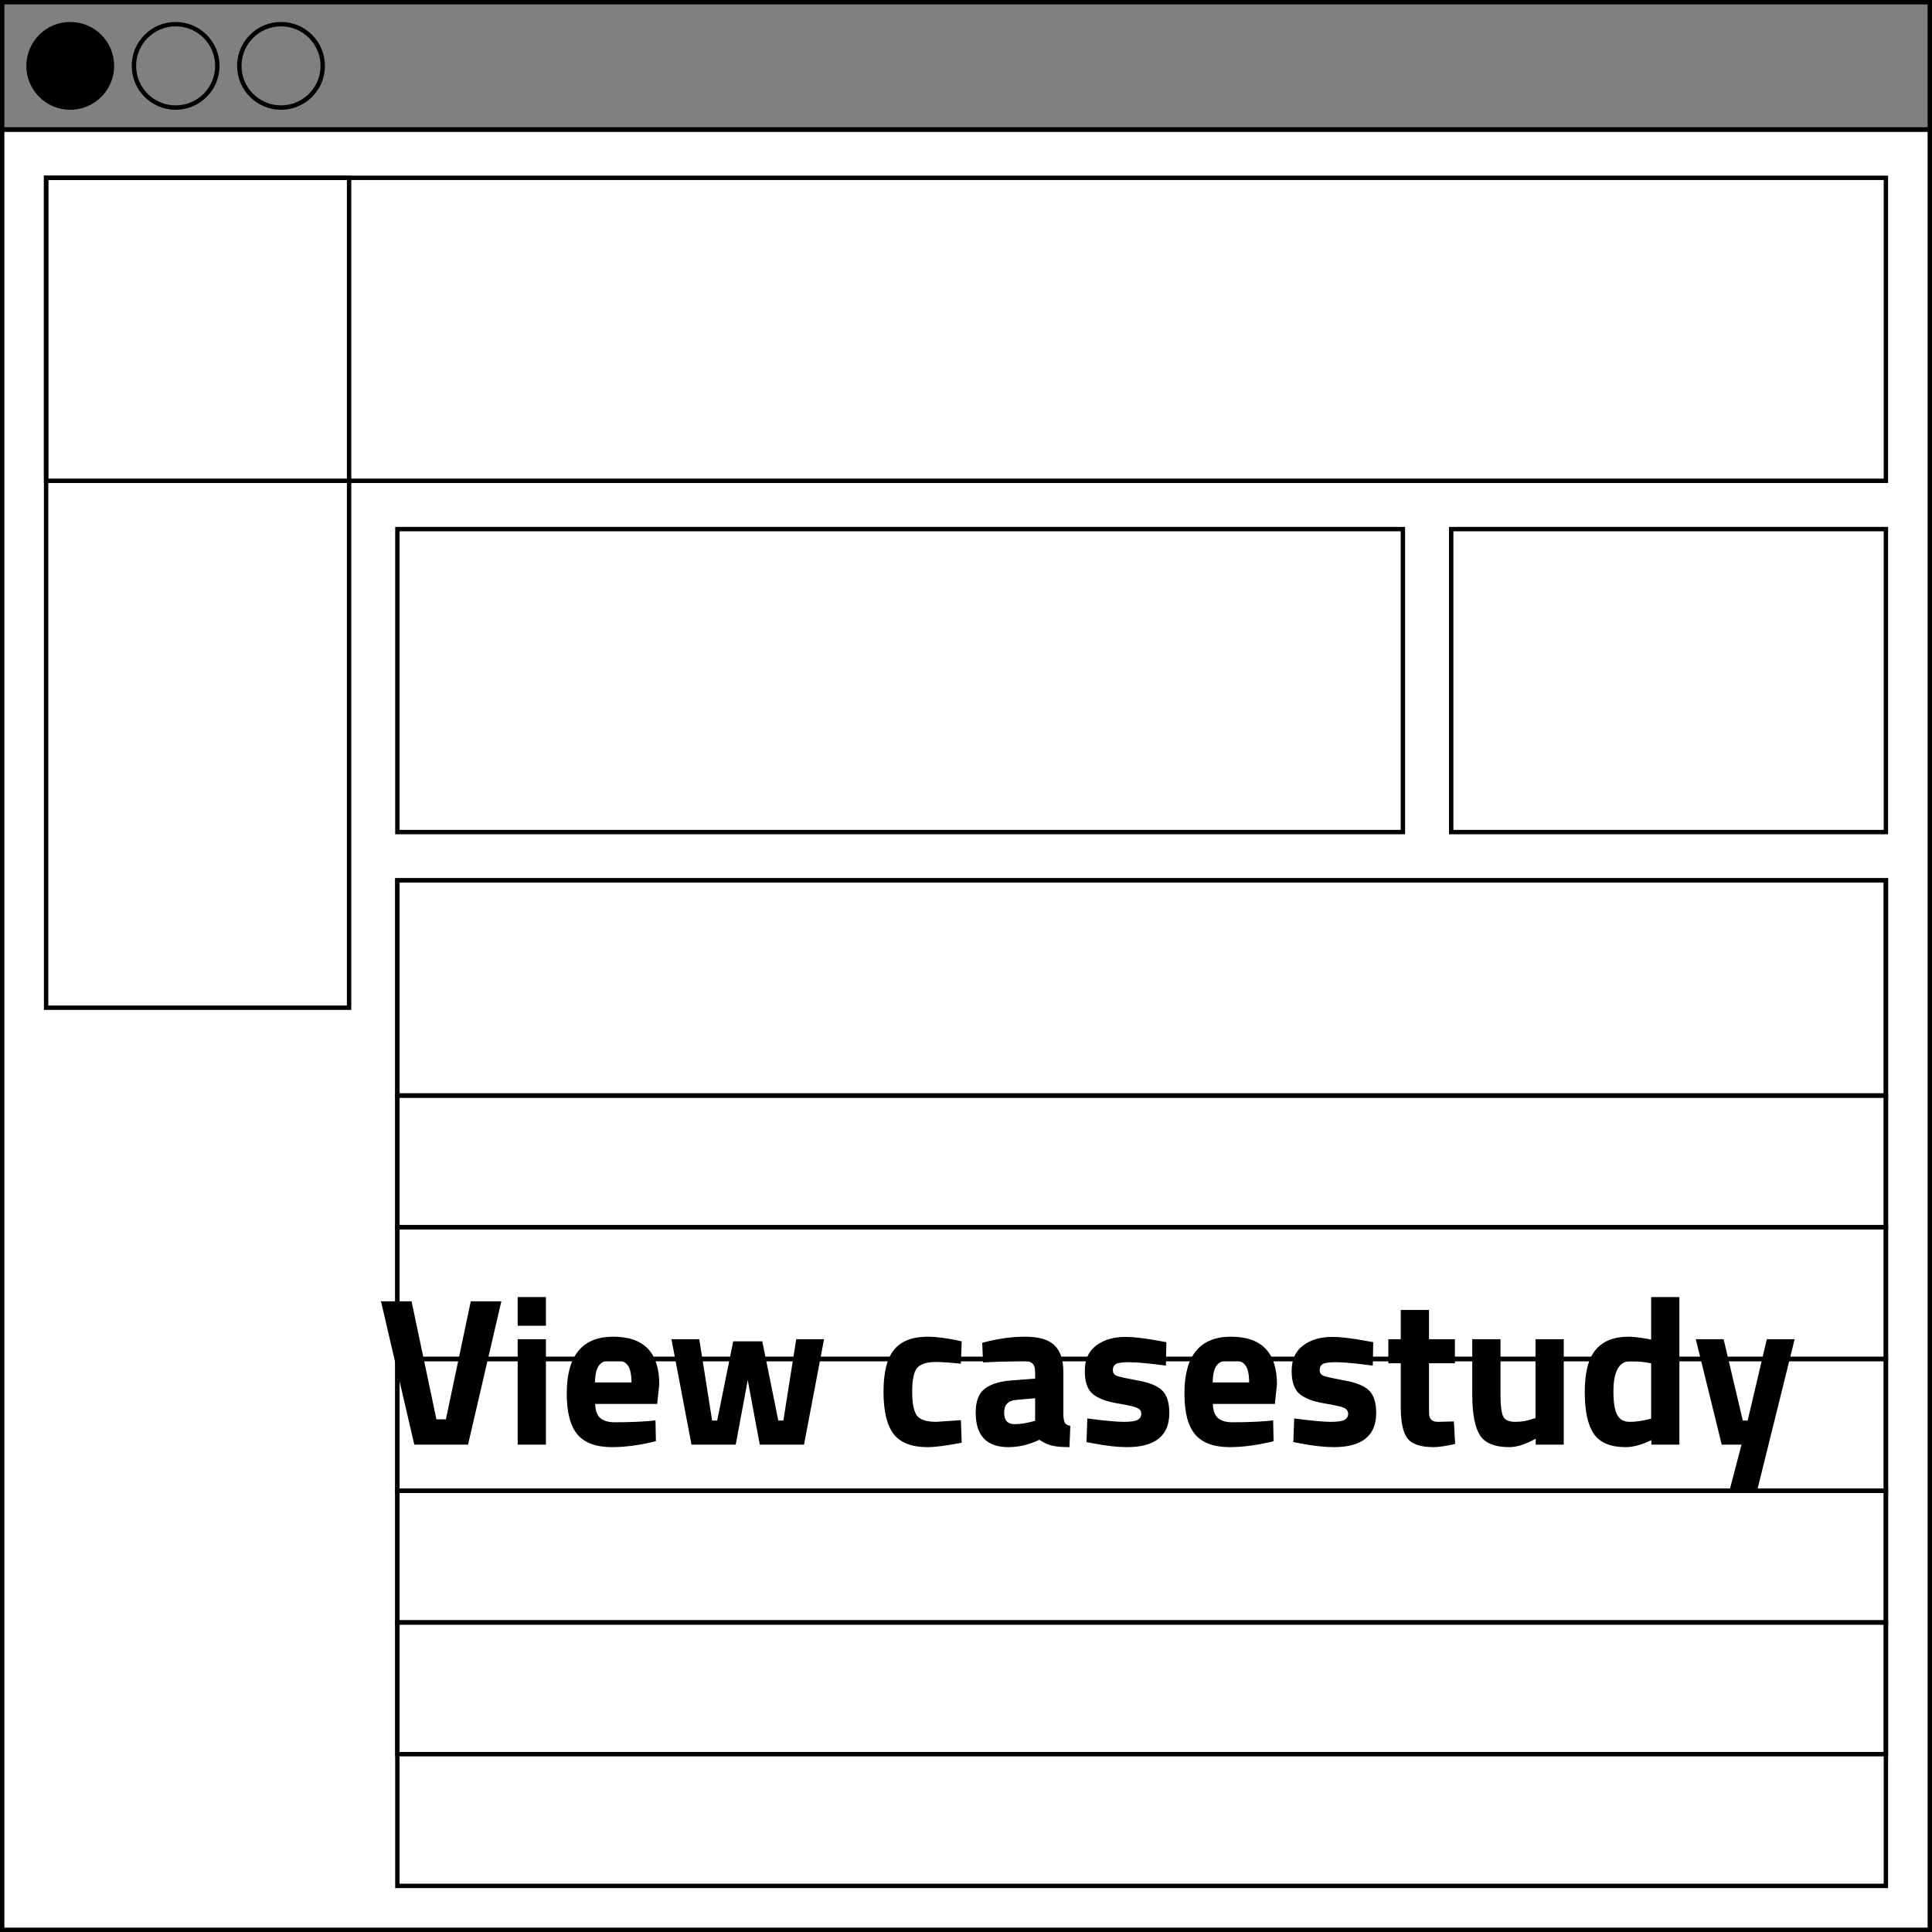 <svg width="440" height="440" viewBox="0 0 440 440" fill="none" xmlns="http://www.w3.org/2000/svg">
<rect x="0" y="0" width="440" height="440" fill="#808080" stroke="none"/>
<rect x="0.5" y="29.5" width="439" height="410" fill="white" stroke="black"/>
<rect x="0.5" y="0.5" width="439" height="29" stroke="black"/>
<circle cx="16" cy="15" r="9.5" fill="black" stroke="black"/>
<circle cx="40" cy="15" r="9.5" stroke="black"/>
<circle cx="64" cy="15" r="9.5" stroke="black"/>
<rect x="10.5" y="40.5" width="69" height="189" stroke="black"/>
<rect x="10.5" y="40.5" width="419" height="69" stroke="black"/>
<rect x="90.5" y="120.5" width="229" height="69" stroke="black"/>
<rect x="90.5" y="200.5" width="339" height="229" stroke="black"/>
<rect x="90.5" y="200.5" width="339" height="49" stroke="black"/>
<rect x="90.5" y="249.5" width="339" height="30" stroke="black"/>
<rect x="90.5" y="279.5" width="339" height="30" stroke="black"/>
<rect x="90.5" y="309.5" width="339" height="30" stroke="black"/>
<rect x="90.5" y="339.5" width="339" height="30" stroke="black"/>
<rect x="90.5" y="369.5" width="339" height="30" stroke="black"/>
<path d="M107.216 296.36H114.176L106.592 329H94.352L86.768 296.36H93.728L99.392 323.24H101.552L107.216 296.36ZM117.898 329V305H124.33V329H117.898ZM117.898 301.928V295.4H124.33V301.928H117.898ZM135.553 319.736C135.585 321.208 135.969 322.28 136.705 322.952C137.473 323.592 138.561 323.912 139.969 323.912C142.945 323.912 145.601 323.816 147.937 323.624L149.281 323.48L149.377 328.232C145.697 329.128 142.369 329.576 139.393 329.576C135.777 329.576 133.153 328.616 131.521 326.696C129.889 324.776 129.073 321.656 129.073 317.336C129.073 308.728 132.609 304.424 139.681 304.424C146.657 304.424 150.145 308.04 150.145 315.272L149.665 319.736H135.553ZM143.809 314.84C143.809 312.92 143.505 311.592 142.897 310.856C142.289 310.088 141.217 309.704 139.681 309.704C138.177 309.704 137.105 310.104 136.465 310.904C135.857 311.672 135.537 312.984 135.505 314.84H143.809ZM152.918 305H159.254L162.182 323.528H163.334L166.982 305.48H173.606L177.254 323.528H178.406L181.334 305H187.67L183.11 329H173.03L170.294 314.312L167.558 329H157.478L152.918 305ZM211.343 304.424C213.007 304.424 215.135 304.68 217.727 305.192L219.023 305.48L218.831 310.568C216.303 310.312 214.431 310.184 213.215 310.184C211.007 310.184 209.535 310.664 208.799 311.624C208.095 312.552 207.743 314.328 207.743 316.952C207.743 319.576 208.095 321.384 208.799 322.376C209.535 323.336 211.023 323.816 213.263 323.816L218.831 323.432L219.023 328.568C215.599 329.24 212.991 329.576 211.199 329.576C207.647 329.576 205.087 328.584 203.519 326.6C201.983 324.584 201.215 321.368 201.215 316.952C201.215 312.536 202.015 309.352 203.615 307.4C205.215 305.416 207.791 304.424 211.343 304.424ZM242.173 312.488V322.472C242.237 323.24 242.365 323.784 242.557 324.104C242.749 324.392 243.149 324.6 243.757 324.728L243.565 329.576C241.933 329.576 240.621 329.464 239.629 329.24C238.669 329.016 237.693 328.568 236.701 327.896C234.397 329.016 232.045 329.576 229.645 329.576C224.685 329.576 222.205 326.952 222.205 321.704C222.205 319.144 222.893 317.336 224.269 316.28C225.645 315.192 227.757 314.552 230.605 314.36L235.741 313.976V312.488C235.741 311.496 235.517 310.824 235.069 310.472C234.621 310.088 233.901 309.896 232.909 309.896L223.885 310.28L223.693 305.816C227.117 304.888 230.365 304.424 233.437 304.424C236.541 304.424 238.765 305.064 240.109 306.344C241.485 307.624 242.173 309.672 242.173 312.488ZM231.373 318.824C229.581 318.984 228.685 319.944 228.685 321.704C228.685 323.464 229.469 324.344 231.037 324.344C232.253 324.344 233.581 324.152 235.021 323.768L235.741 323.576V318.44L231.373 318.824ZM265.536 311C261.568 310.488 258.784 310.232 257.184 310.232C255.616 310.232 254.592 310.376 254.112 310.664C253.664 310.952 253.44 311.416 253.44 312.056C253.44 312.664 253.744 313.096 254.352 313.352C254.992 313.576 256.592 313.928 259.152 314.408C261.744 314.856 263.584 315.608 264.672 316.664C265.76 317.72 266.304 319.432 266.304 321.8C266.304 326.984 263.088 329.576 256.656 329.576C254.544 329.576 251.984 329.288 248.976 328.712L247.44 328.424L247.632 323.048C251.6 323.56 254.352 323.816 255.888 323.816C257.456 323.816 258.512 323.672 259.056 323.384C259.632 323.064 259.92 322.6 259.92 321.992C259.92 321.384 259.616 320.936 259.008 320.648C258.432 320.36 256.896 320.008 254.4 319.592C251.936 319.176 250.096 318.472 248.88 317.48C247.664 316.488 247.056 314.728 247.056 312.2C247.056 309.64 247.92 307.72 249.648 306.44C251.376 305.128 253.6 304.472 256.32 304.472C258.208 304.472 260.784 304.776 264.048 305.384L265.632 305.672L265.536 311ZM276.225 319.736C276.257 321.208 276.641 322.28 277.377 322.952C278.145 323.592 279.233 323.912 280.641 323.912C283.617 323.912 286.273 323.816 288.609 323.624L289.953 323.48L290.049 328.232C286.369 329.128 283.041 329.576 280.065 329.576C276.449 329.576 273.825 328.616 272.193 326.696C270.561 324.776 269.745 321.656 269.745 317.336C269.745 308.728 273.281 304.424 280.353 304.424C287.329 304.424 290.817 308.04 290.817 315.272L290.337 319.736H276.225ZM284.481 314.84C284.481 312.92 284.177 311.592 283.569 310.856C282.961 310.088 281.889 309.704 280.353 309.704C278.849 309.704 277.777 310.104 277.137 310.904C276.529 311.672 276.209 312.984 276.177 314.84H284.481ZM312.646 311C308.678 310.488 305.894 310.232 304.294 310.232C302.726 310.232 301.702 310.376 301.222 310.664C300.774 310.952 300.55 311.416 300.55 312.056C300.55 312.664 300.854 313.096 301.462 313.352C302.102 313.576 303.702 313.928 306.262 314.408C308.854 314.856 310.694 315.608 311.782 316.664C312.87 317.72 313.414 319.432 313.414 321.8C313.414 326.984 310.198 329.576 303.766 329.576C301.654 329.576 299.094 329.288 296.086 328.712L294.55 328.424L294.742 323.048C298.71 323.56 301.462 323.816 302.998 323.816C304.566 323.816 305.622 323.672 306.166 323.384C306.742 323.064 307.03 322.6 307.03 321.992C307.03 321.384 306.726 320.936 306.118 320.648C305.542 320.36 304.006 320.008 301.51 319.592C299.046 319.176 297.206 318.472 295.99 317.48C294.774 316.488 294.166 314.728 294.166 312.2C294.166 309.64 295.03 307.72 296.758 306.44C298.486 305.128 300.71 304.472 303.43 304.472C305.318 304.472 307.894 304.776 311.158 305.384L312.742 305.672L312.646 311ZM331.35 310.472H325.446V320.312C325.446 321.272 325.462 321.96 325.494 322.376C325.558 322.76 325.734 323.096 326.022 323.384C326.342 323.672 326.822 323.816 327.462 323.816L331.11 323.72L331.398 328.856C329.254 329.336 327.622 329.576 326.502 329.576C323.622 329.576 321.654 328.936 320.598 327.656C319.542 326.344 319.014 323.944 319.014 320.456V310.472H316.182V305H319.014V298.328H325.446V305H331.35V310.472ZM349.699 305H356.131V329H349.747V327.656C347.443 328.936 345.443 329.576 343.747 329.576C340.419 329.576 338.179 328.664 337.027 326.84C335.875 324.984 335.299 321.896 335.299 317.576V305H341.731V317.672C341.731 320.04 341.923 321.656 342.307 322.52C342.691 323.384 343.619 323.816 345.091 323.816C346.499 323.816 347.827 323.592 349.075 323.144L349.699 322.952V305ZM382.47 295.4V329H376.086V327.992C373.846 329.048 371.91 329.576 370.278 329.576C366.79 329.576 364.358 328.568 362.982 326.552C361.606 324.536 360.918 321.352 360.918 317C360.918 312.616 361.734 309.432 363.366 307.448C365.03 305.432 367.526 304.424 370.854 304.424C371.878 304.424 373.302 304.584 375.126 304.904L376.038 305.096V295.4H382.47ZM375.366 323.24L376.038 323.096V310.472C374.278 310.152 372.71 309.992 371.334 309.992C368.742 309.992 367.446 312.296 367.446 316.904C367.446 319.4 367.734 321.176 368.31 322.232C368.886 323.288 369.83 323.816 371.142 323.816C372.486 323.816 373.894 323.624 375.366 323.24ZM386.206 305H392.542L396.91 323.528H398.014L402.382 305H408.718L400.27 339.08H393.982L396.622 329H392.11L386.206 305Z" fill="black"/>
<rect x="330.5" y="120.5" width="99" height="69" stroke="black"/>
</svg>
